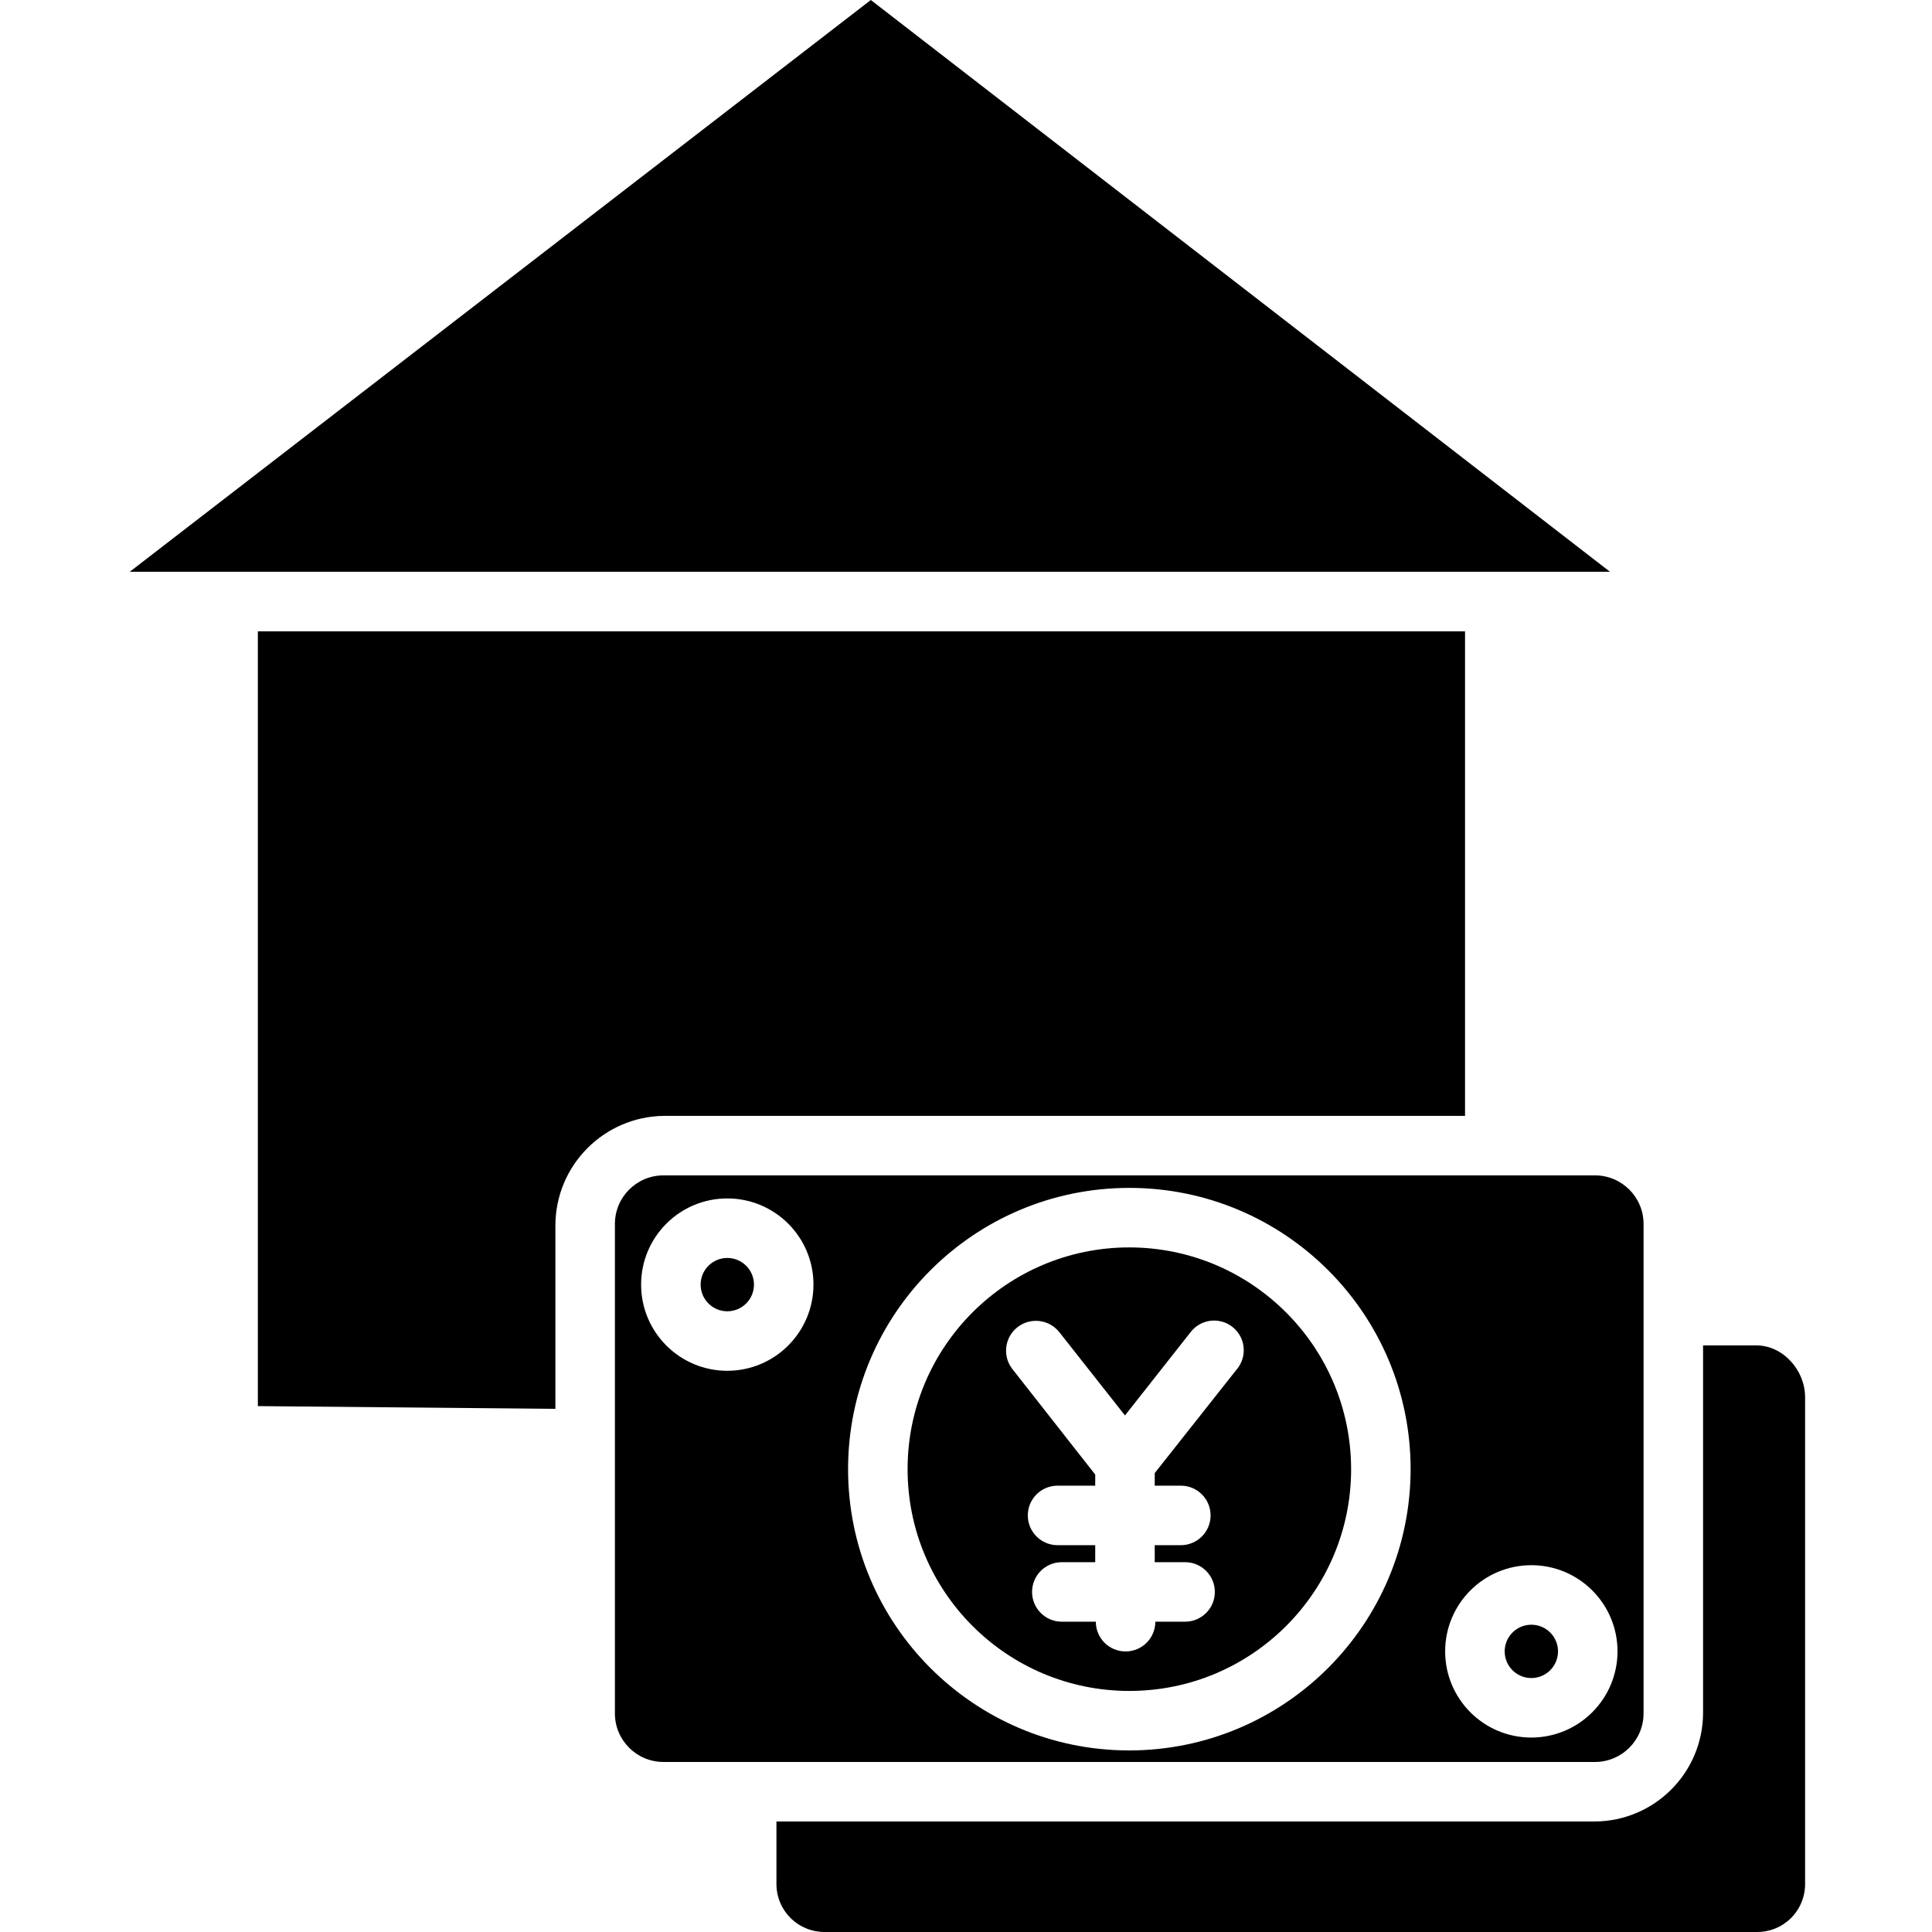 <svg height="454pt" viewBox="-30 0 454 454.522" width="454pt" xmlns="http://www.w3.org/2000/svg"><path d="m174.609 0-174.348 134.52h348.246zm0 0"/><path d="m147.117 302.219c0 3.465-2.809 6.273-6.273 6.273s-6.273-2.809-6.273-6.273 2.809-6.273 6.273-6.273 6.273 2.809 6.273 6.273zm0 0"/><path d="m314.402 262.52v-114h-284v182.281l70 .645v-43.148c.031-14.125 11.398-25.605 25.523-25.777zm0 0"/><path d="m235.426 293.465c-28.816.004-52.172 23.363-52.168 52.176 0 28.812 23.359 52.172 52.172 52.168 28.812 0 52.172-23.359 52.172-52.172-.035-28.801-23.375-52.141-52.176-52.172zm25.371 28.562-19.395 24.531v2.961h6.141c3.863 0 7 3.133 7 7 0 3.867-3.137 7-7 7h-6.141v4h7.141c3.863 0 7 3.133 7 7 0 3.867-3.137 7-7 7h-7c0 3.867-3.137 7-7 7-3.867 0-7-3.133-7-7h-8c-3.867 0-7-3.133-7-7 0-3.867 3.133-7 7-7h7.859v-4h-8.859c-3.867 0-7-3.133-7-7 0-3.867 3.133-7 7-7h8.859v-2.613l-19.531-24.879c-2.336-3.055-1.781-7.422 1.242-9.793 3.027-2.371 7.398-1.867 9.809 1.129l15.48 19.633 15.469-19.633c1.543-1.977 4.023-2.973 6.5-2.613 2.48.359 4.574 2.02 5.492 4.352.914 2.332.512 4.973-1.059 6.926zm0 0"/><path d="m382.926 316.52h-12.523v86.461c-.035 14.066-11.414 25.473-25.48 25.539h-192.52v14.844c.035 3.012 1.273 5.883 3.438 7.98 2.168 2.094 5.078 3.238 8.09 3.176h219c3.004.059 5.91-1.086 8.066-3.184 2.152-2.098 3.379-4.969 3.406-7.973v-114.688c0-6.301-5.176-12.156-11.477-12.156zm0 0"/><path d="m356.402 403.094v-115.148c0-6.309-5.117-11.426-11.43-11.426h-219.145c-6.312 0-11.426 5.117-11.426 11.426v115.148c0 6.309 5.113 11.426 11.426 11.426h219.145c6.312 0 11.43-5.117 11.43-11.426zm-215.559-80.602c-11.199 0-20.277-9.078-20.277-20.273 0-11.199 9.078-20.277 20.277-20.277 11.199.004 20.277 9.082 20.273 20.277-.012 11.191-9.082 20.262-20.273 20.273zm94.582 89.316c-36.547-.004-66.172-29.629-66.168-66.176 0-36.543 29.629-66.168 66.172-66.168 36.547 0 66.172 29.629 66.172 66.172-.043 36.531-29.648 66.133-66.176 66.172zm94.578-3.031c-11.199 0-20.273-9.078-20.277-20.273 0-11.199 9.078-20.277 20.277-20.277 11.195 0 20.273 9.078 20.273 20.277-.012 11.191-9.082 20.262-20.277 20.273zm0 0"/><path d="m336.277 388.504c0 3.465-2.809 6.273-6.273 6.273s-6.273-2.809-6.273-6.273 2.809-6.273 6.273-6.273 6.273 2.809 6.273 6.273zm0 0"/></svg>